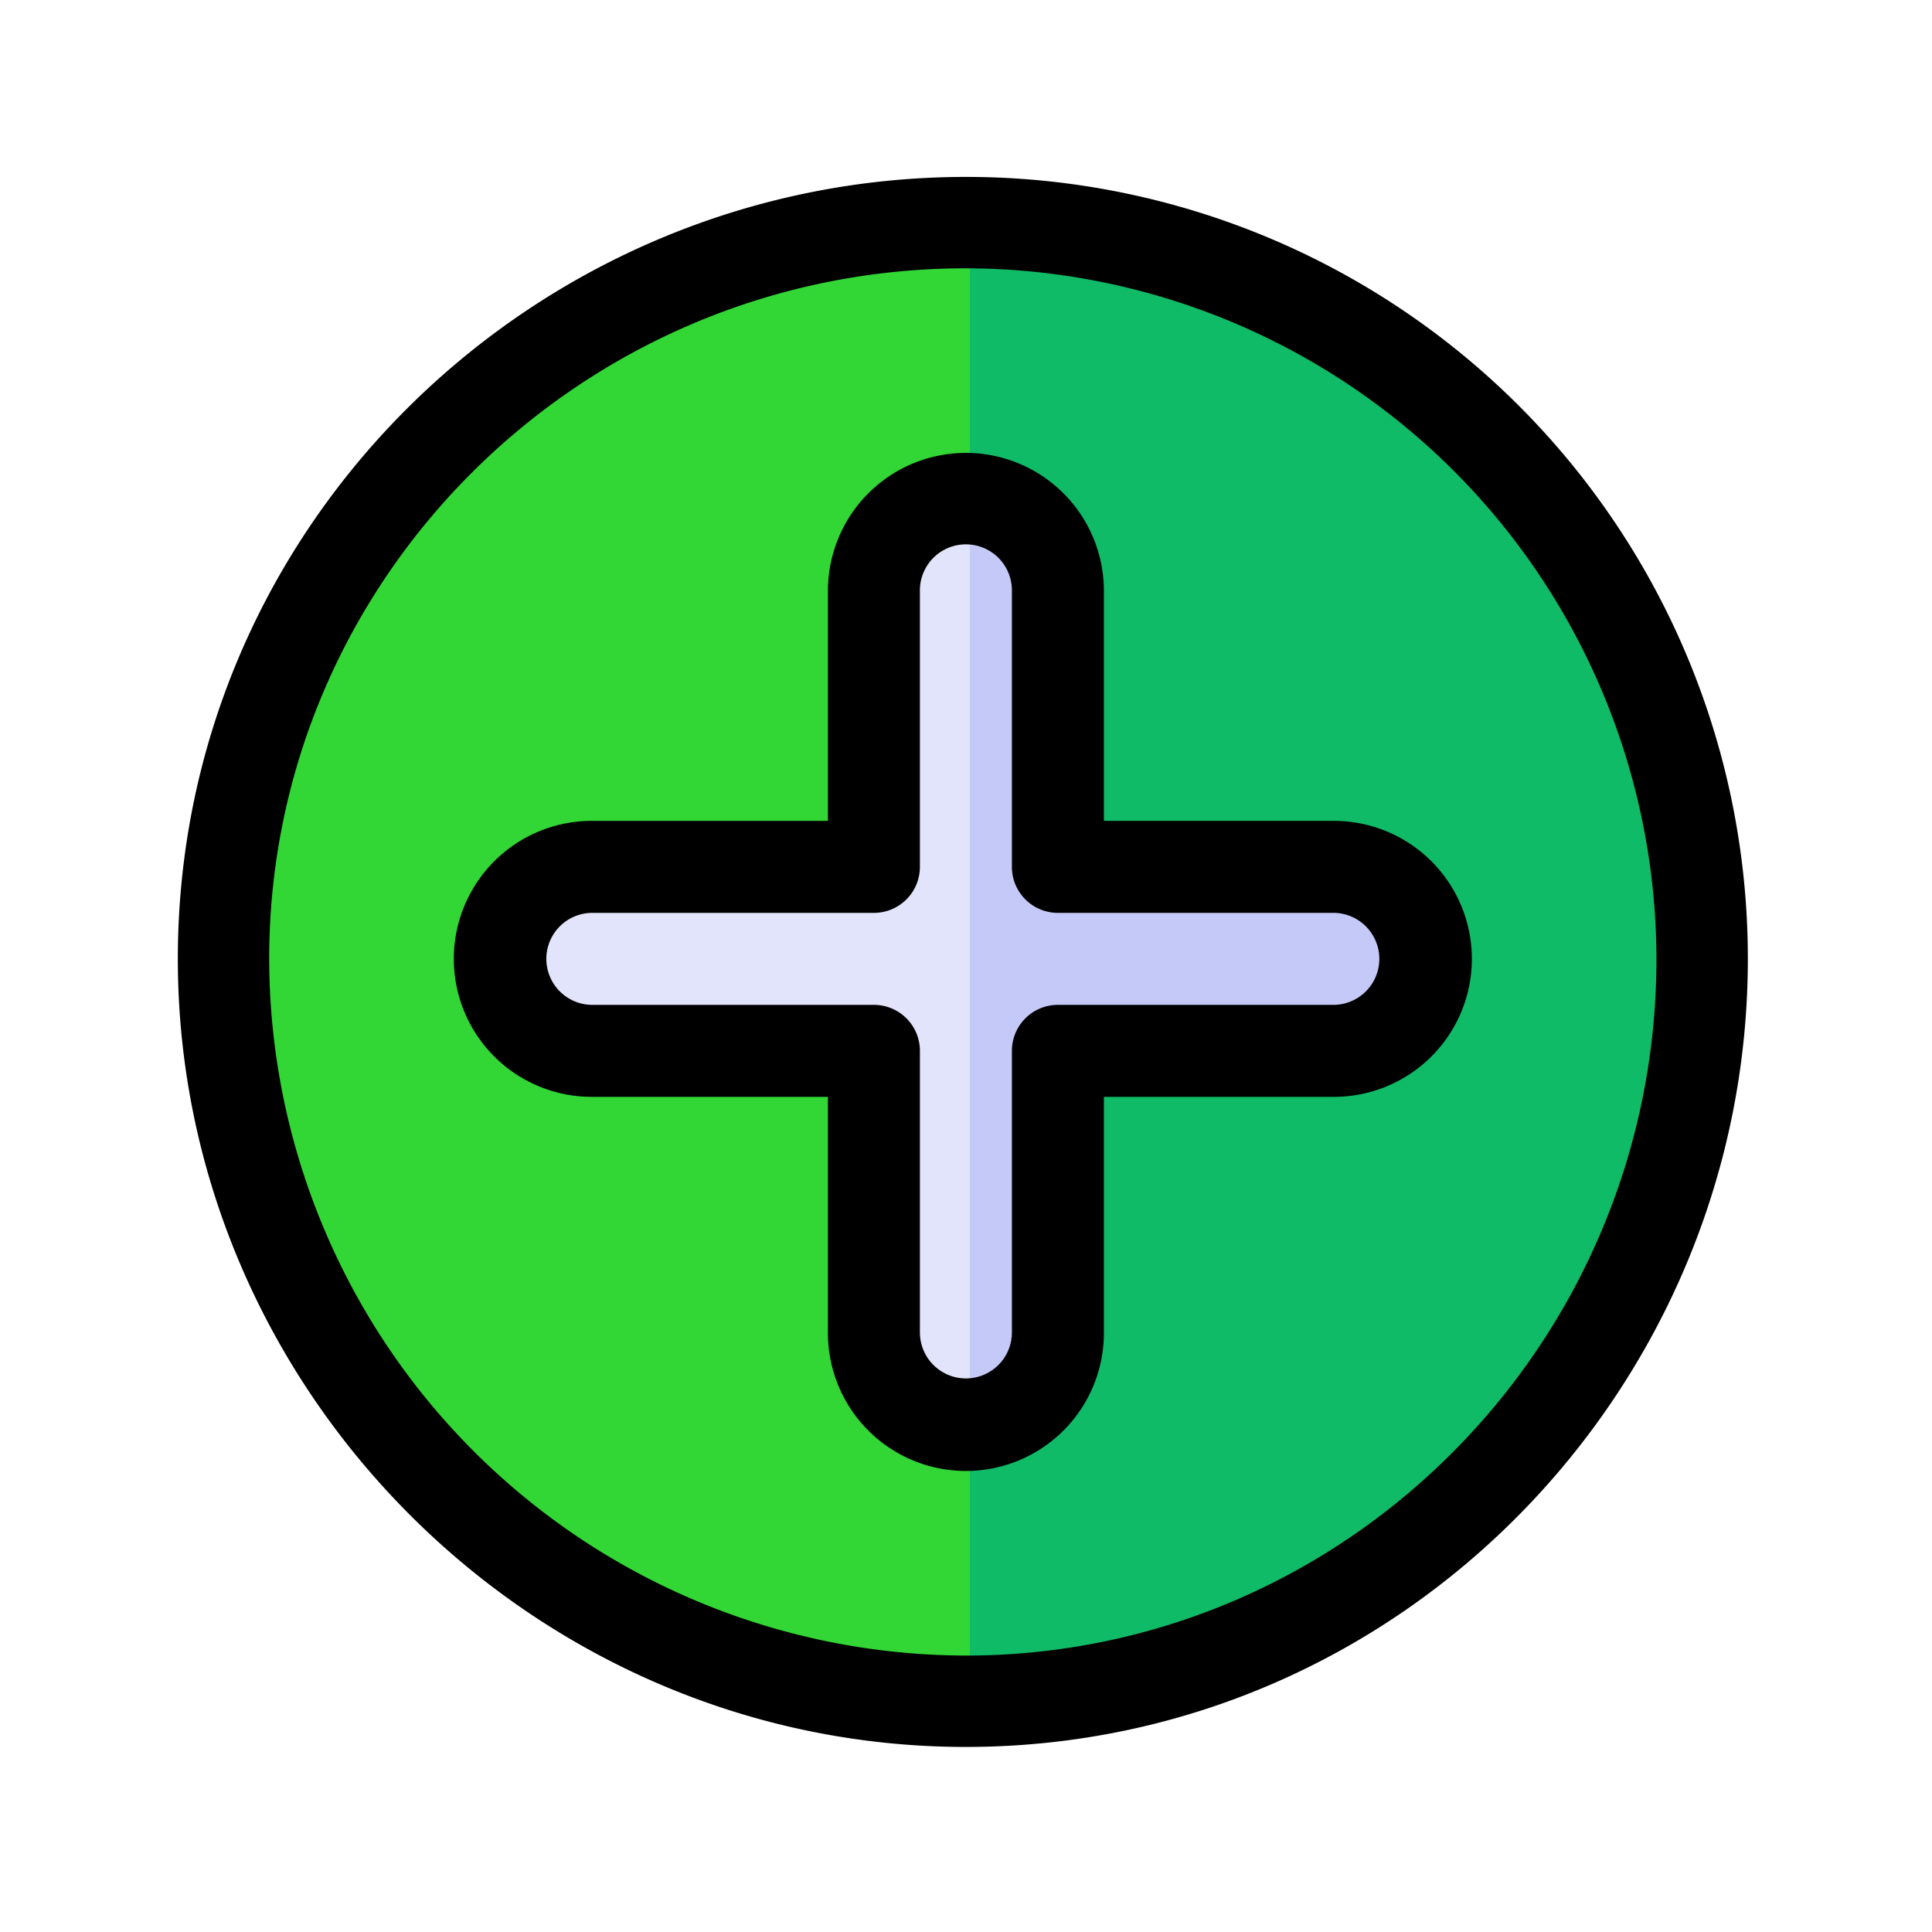 <svg id="Capa_1" data-name="Capa 1" xmlns="http://www.w3.org/2000/svg" viewBox="0 0 300 300"><defs><style>.cls-1{fill:#32d736;}.cls-2{fill:#10bb67;}.cls-3{fill:#e1e4fb;}.cls-4{fill:#c5c9f7;}</style></defs><title>Iconos_finales</title><path class="cls-1" d="M150.6,28.965c-65.522,0-119.682,53.229-119.682,118.751S85.074,267.4,150.6,267.4s118.751-54.16,118.751-119.683A118.83,118.83,0,0,0,150.6,28.965Z"/><path class="cls-2" d="M269.347,147.716c0,65.523-53.228,119.683-118.751,119.683V28.965A118.83,118.83,0,0,1,269.347,147.716Z"/><path class="cls-3" d="M227.435,147.716a14.012,14.012,0,0,1-13.971,13.971h-48.9v49.829a13.971,13.971,0,0,1-27.941,0V161.687H86.8a13.971,13.971,0,1,1,0-27.941h49.829v-48.9a13.971,13.971,0,0,1,27.941,0v48.9h48.9A14.011,14.011,0,0,1,227.435,147.716Z"/><path class="cls-4" d="M227.435,147.716a14.012,14.012,0,0,1-13.971,13.971h-48.9v49.829a14.011,14.011,0,0,1-13.971,13.97V70.878a14.011,14.011,0,0,1,13.971,13.97v48.9h48.9A14.011,14.011,0,0,1,227.435,147.716Z"/><path d="M149.985,27.473c-66.611,0-122.371,53.817-122.371,121.419,0,66.906,55.138,122.372,122.371,122.372,67.676,0,121.42-55.832,121.42-122.372A121.351,121.351,0,0,0,149.985,27.473Zm0,229.6A108.373,108.373,0,0,1,41.8,148.892c0-59.074,48.583-107.23,108.182-107.23a107.419,107.419,0,0,1,107.23,107.23C257.215,208.492,209.059,257.075,149.985,257.075Z"/><path d="M207.124,127.465H171.412V91.754a21.427,21.427,0,1,0-42.854,0v35.711H91.894a21.427,21.427,0,0,0,0,42.854h36.664v36.664a21.427,21.427,0,1,0,42.854,0V170.319h35.712a21.427,21.427,0,0,0,0-42.854Zm0,28.57H164.27a7.141,7.141,0,0,0-7.142,7.142v43.806a7.143,7.143,0,0,1-14.285,0V163.177a7.142,7.142,0,0,0-7.142-7.142H91.894a7.143,7.143,0,0,1,0-14.285H135.7a7.143,7.143,0,0,0,7.142-7.142V91.754a7.143,7.143,0,1,1,14.285,0v42.854a7.142,7.142,0,0,0,7.142,7.142h42.854a7.143,7.143,0,0,1,0,14.285Z"/></svg>
